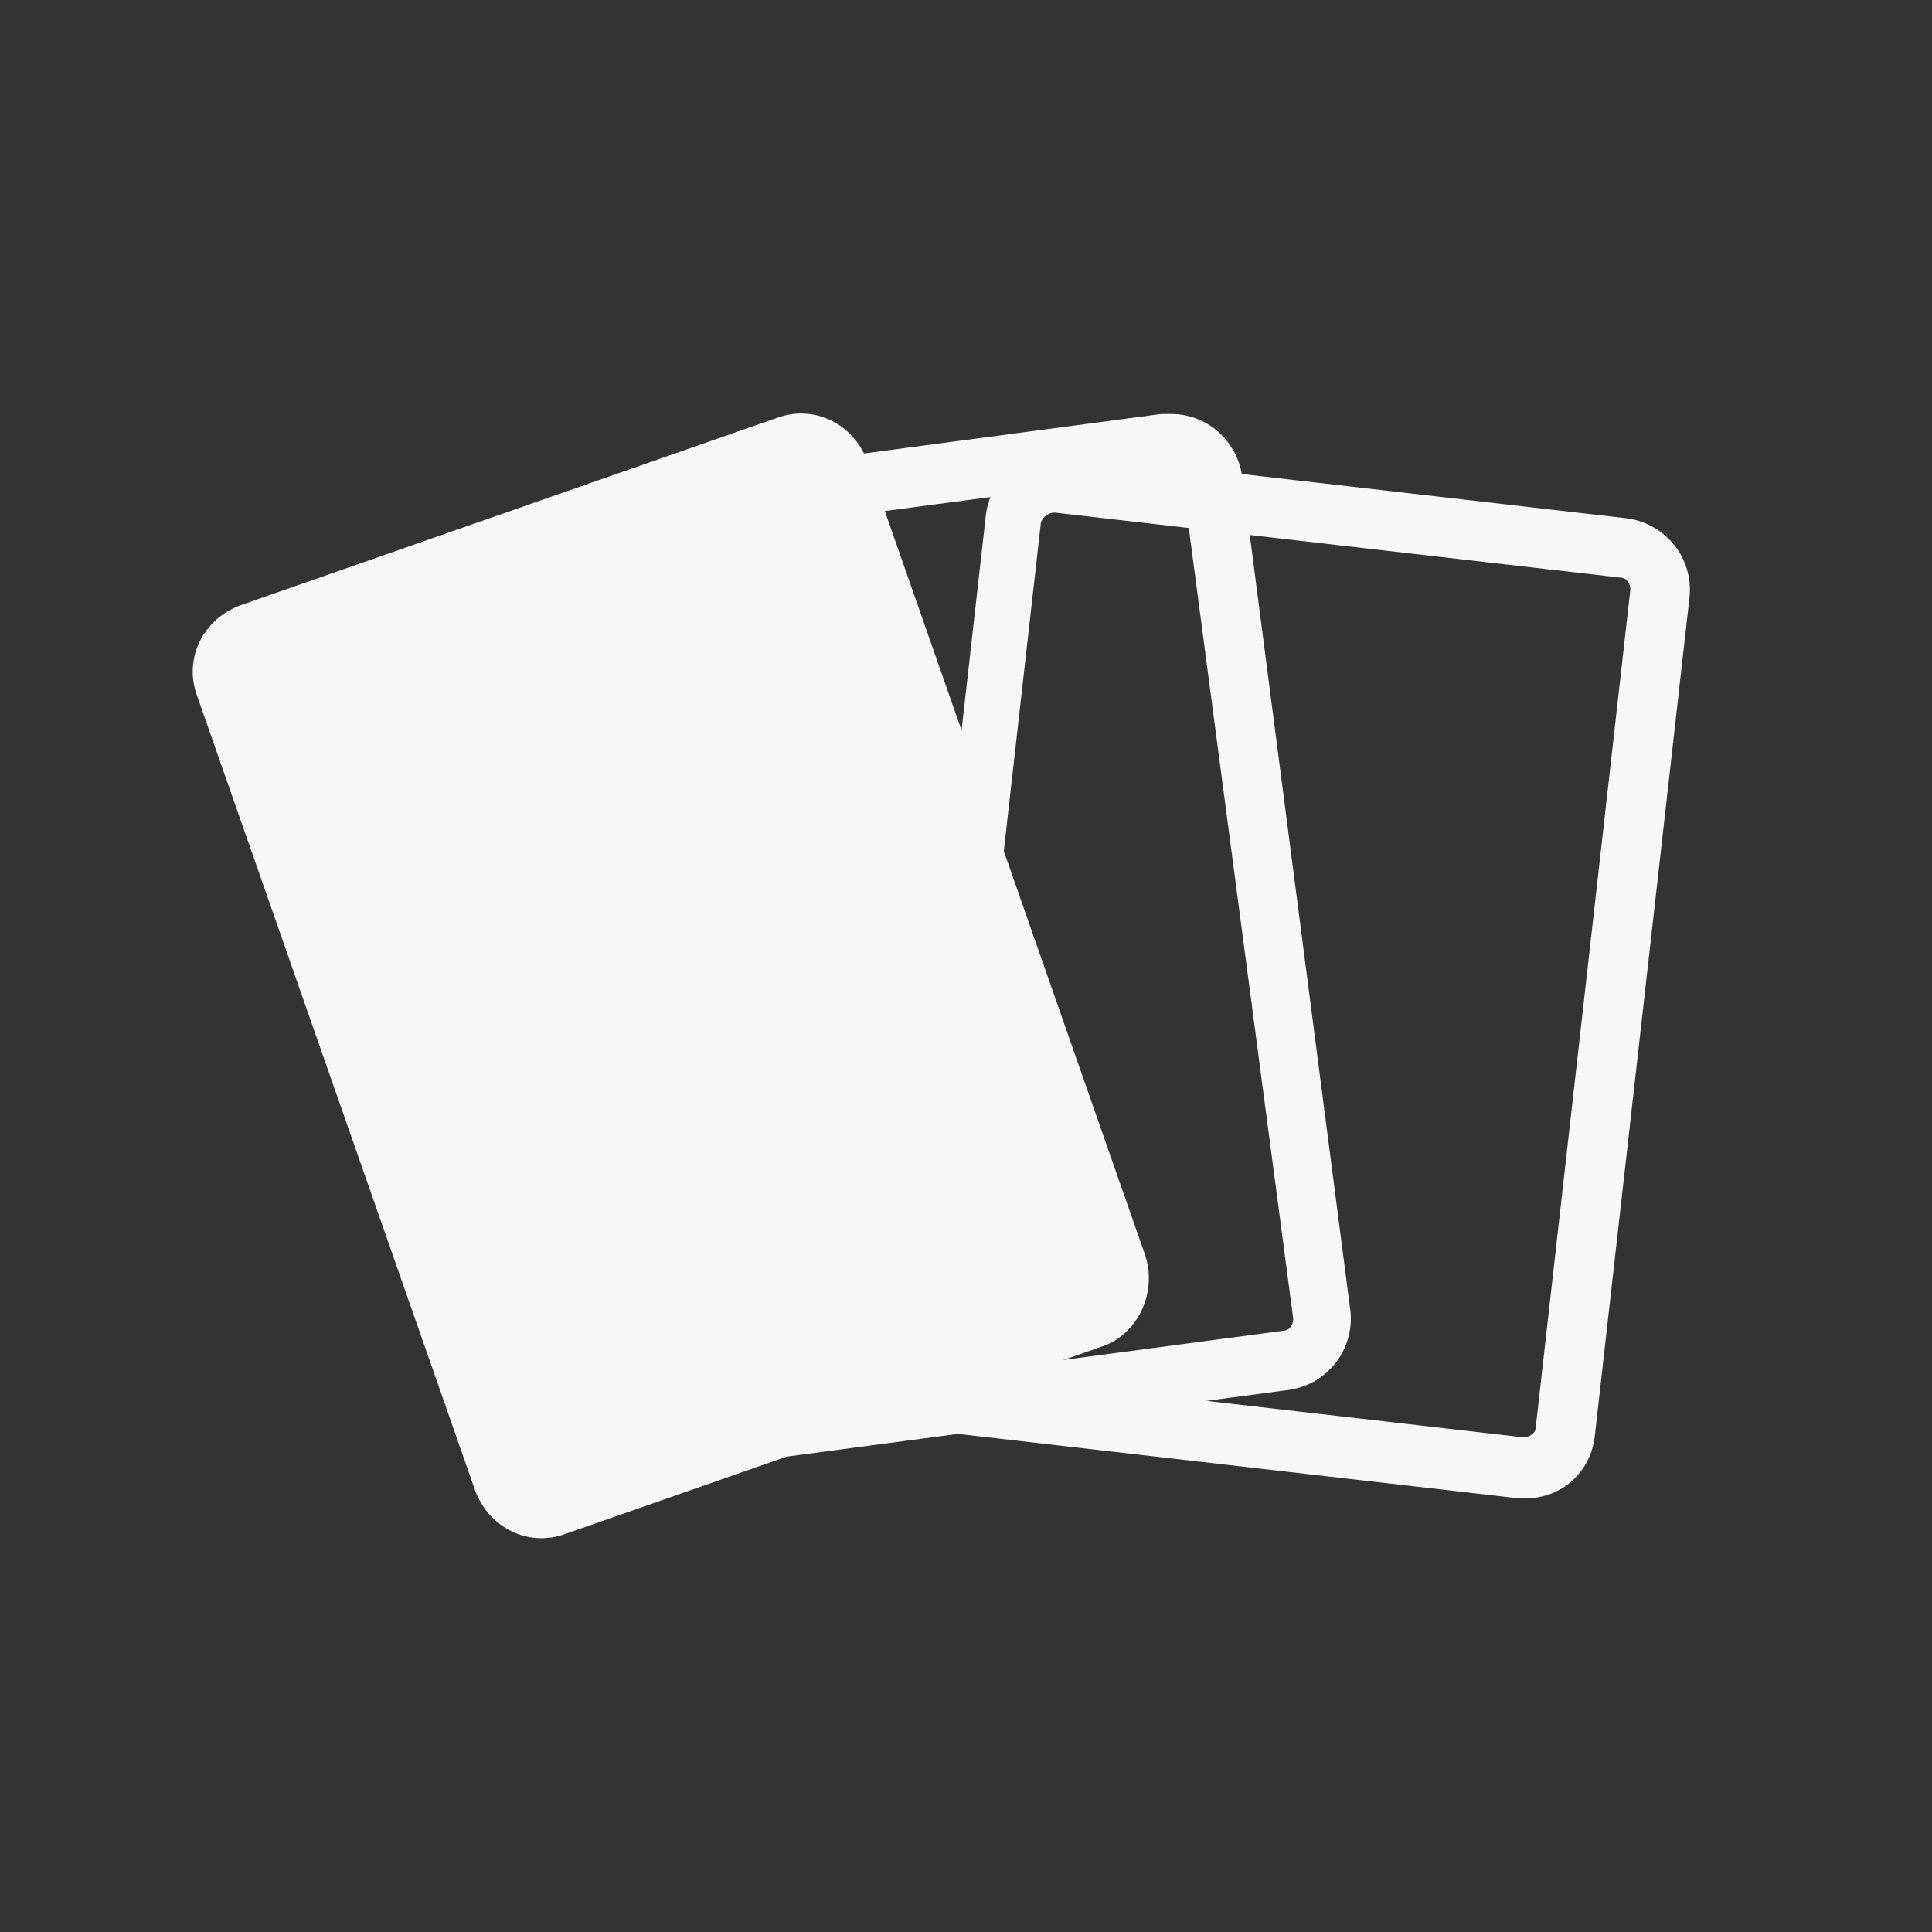 <?xml version="1.0" encoding="utf-8"?>
<!-- Generator: Adobe Illustrator 19.0.0, SVG Export Plug-In . SVG Version: 6.00 Build 0)  -->
<svg version="1.1" xmlns="http://www.w3.org/2000/svg" xmlns:xlink="http://www.w3.org/1999/xlink" x="0px" y="0px"
	 viewBox="0 0 98 98" style="enable-background:new 0 0 98 98;" xml:space="preserve">
<rect x="0" y="0" width="98" height="98" fill="#333333" stroke="none"/>
<style type="text/css">
	.st0{fill:#F7F7F7;}
</style>
<g id="Layer_1">
	<path id="XMLID_1_" class="st0" d="M-142,79.5l-37,5.1c-2.6,0.4-4.9-1.4-5.3-4l-7.8-56.8c-0.4-2.6,1.4-4.9,4-5.3l37-5.1
		c2.6-0.4,4.9,1.4,5.3,4l7.8,56.8C-137.6,76.8-139.4,79.1-142,79.5z"/>
	<g id="XMLID_5_">
		<g id="XMLID_58_">
			<path id="XMLID_59_" class="st0" d="M-64.4,24.3L-64.4,24.3l32.3,1.6c0.5,0,0.9,0.3,1,0.5c0.2,0.2,0.4,0.5,0.4,1L-33,75
				c0,0.8-0.7,1.4-1.4,1.4l-0.1,0l-32.2-1.6c-0.5,0-0.9-0.3-1-0.5c-0.2-0.2-0.4-0.5-0.4-1l2.4-47.7C-65.8,24.9-65.1,24.3-64.4,24.3
				 M-64.4,21.3c-2.4,0-4.3,1.9-4.4,4.2l-2.4,47.7c-0.1,2.5,1.8,4.5,4.2,4.7l32.2,1.6c0.1,0,0.1,0,0.2,0c2.4,0,4.3-1.9,4.4-4.2
				l2.4-47.7c0.1-2.5-1.8-4.5-4.2-4.7l-32.2-1.6C-64.2,21.3-64.3,21.3-64.4,21.3L-64.4,21.3z"/>
		</g>
	</g>
	<path id="XMLID_3_" class="st0" d="M-68.5,80.8l30.8-9.5c2.3-0.7,3.7-3.2,2.9-5.6l-14.1-45.6c-0.7-2.3-3.2-3.7-5.6-2.9l-30.8,9.5
		c-2.3,0.7-3.7,3.2-2.9,5.6L-74,77.9C-73.3,80.2-70.8,81.5-68.5,80.8z"/>
	<g id="XMLID_7_">
		<path id="XMLID_49_" class="st0" d="M53.5,26C53.5,26,53.5,26,53.5,26l28.7,3.3c0.3,0,0.5,0.3,0.5,0.6l-4.8,42.5
			c0,0.3-0.3,0.5-0.6,0.5c0,0,0,0-0.1,0l-28.7-3.3c-0.3,0-0.5-0.3-0.5-0.6l4.8-42.5C52.9,26.2,53.2,26,53.5,26 M53.5,23
			c-1.8,0-3.3,1.3-3.5,3.2l-4.8,42.5c-0.2,2,1.2,3.7,3.1,4l28.7,3.3c0.1,0,0.3,0,0.4,0c1.8,0,3.3-1.3,3.5-3.2l4.8-42.5
			c0.2-2-1.2-3.7-3.1-4L53.9,23C53.7,23,53.6,23,53.5,23L53.5,23z"/>
	</g>
	<g id="XMLID_6_">
		<path id="XMLID_45_" class="st0" d="M59.4,24c0.2,0,0.5,0.2,0.6,0.5l5.6,42.4c0,0.3-0.2,0.6-0.5,0.6l-28.6,3.8c0,0-0.1,0-0.1,0
			c-0.2,0-0.5-0.2-0.6-0.5l-5.6-42.4c0-0.2,0-0.3,0.1-0.4c0.1-0.1,0.2-0.2,0.4-0.2L59.4,24C59.4,24,59.4,24,59.4,24 M59.4,21
			c-0.2,0-0.3,0-0.5,0l-28.6,3.8c-2,0.3-3.3,2.1-3.1,4l5.6,42.4c0.2,1.8,1.8,3.1,3.5,3.1c0.2,0,0.3,0,0.5,0l28.6-3.8
			c2-0.3,3.3-2.1,3.1-4L63,24.1C62.7,22.3,61.2,21,59.4,21L59.4,21z"/>
	</g>
	<path id="XMLID_4_" class="st0" d="M55.9,68.3l-27.2,9.5c-1.9,0.7-3.9-0.3-4.6-2.2L10,35.3c-0.7-1.9,0.3-3.9,2.2-4.6l27.2-9.5
		c1.9-0.7,3.9,0.3,4.6,2.2l14.1,40.3C58.7,65.6,57.7,67.7,55.9,68.3z"/>
</g>
<g id="Layer_2">
</g>
</svg>
